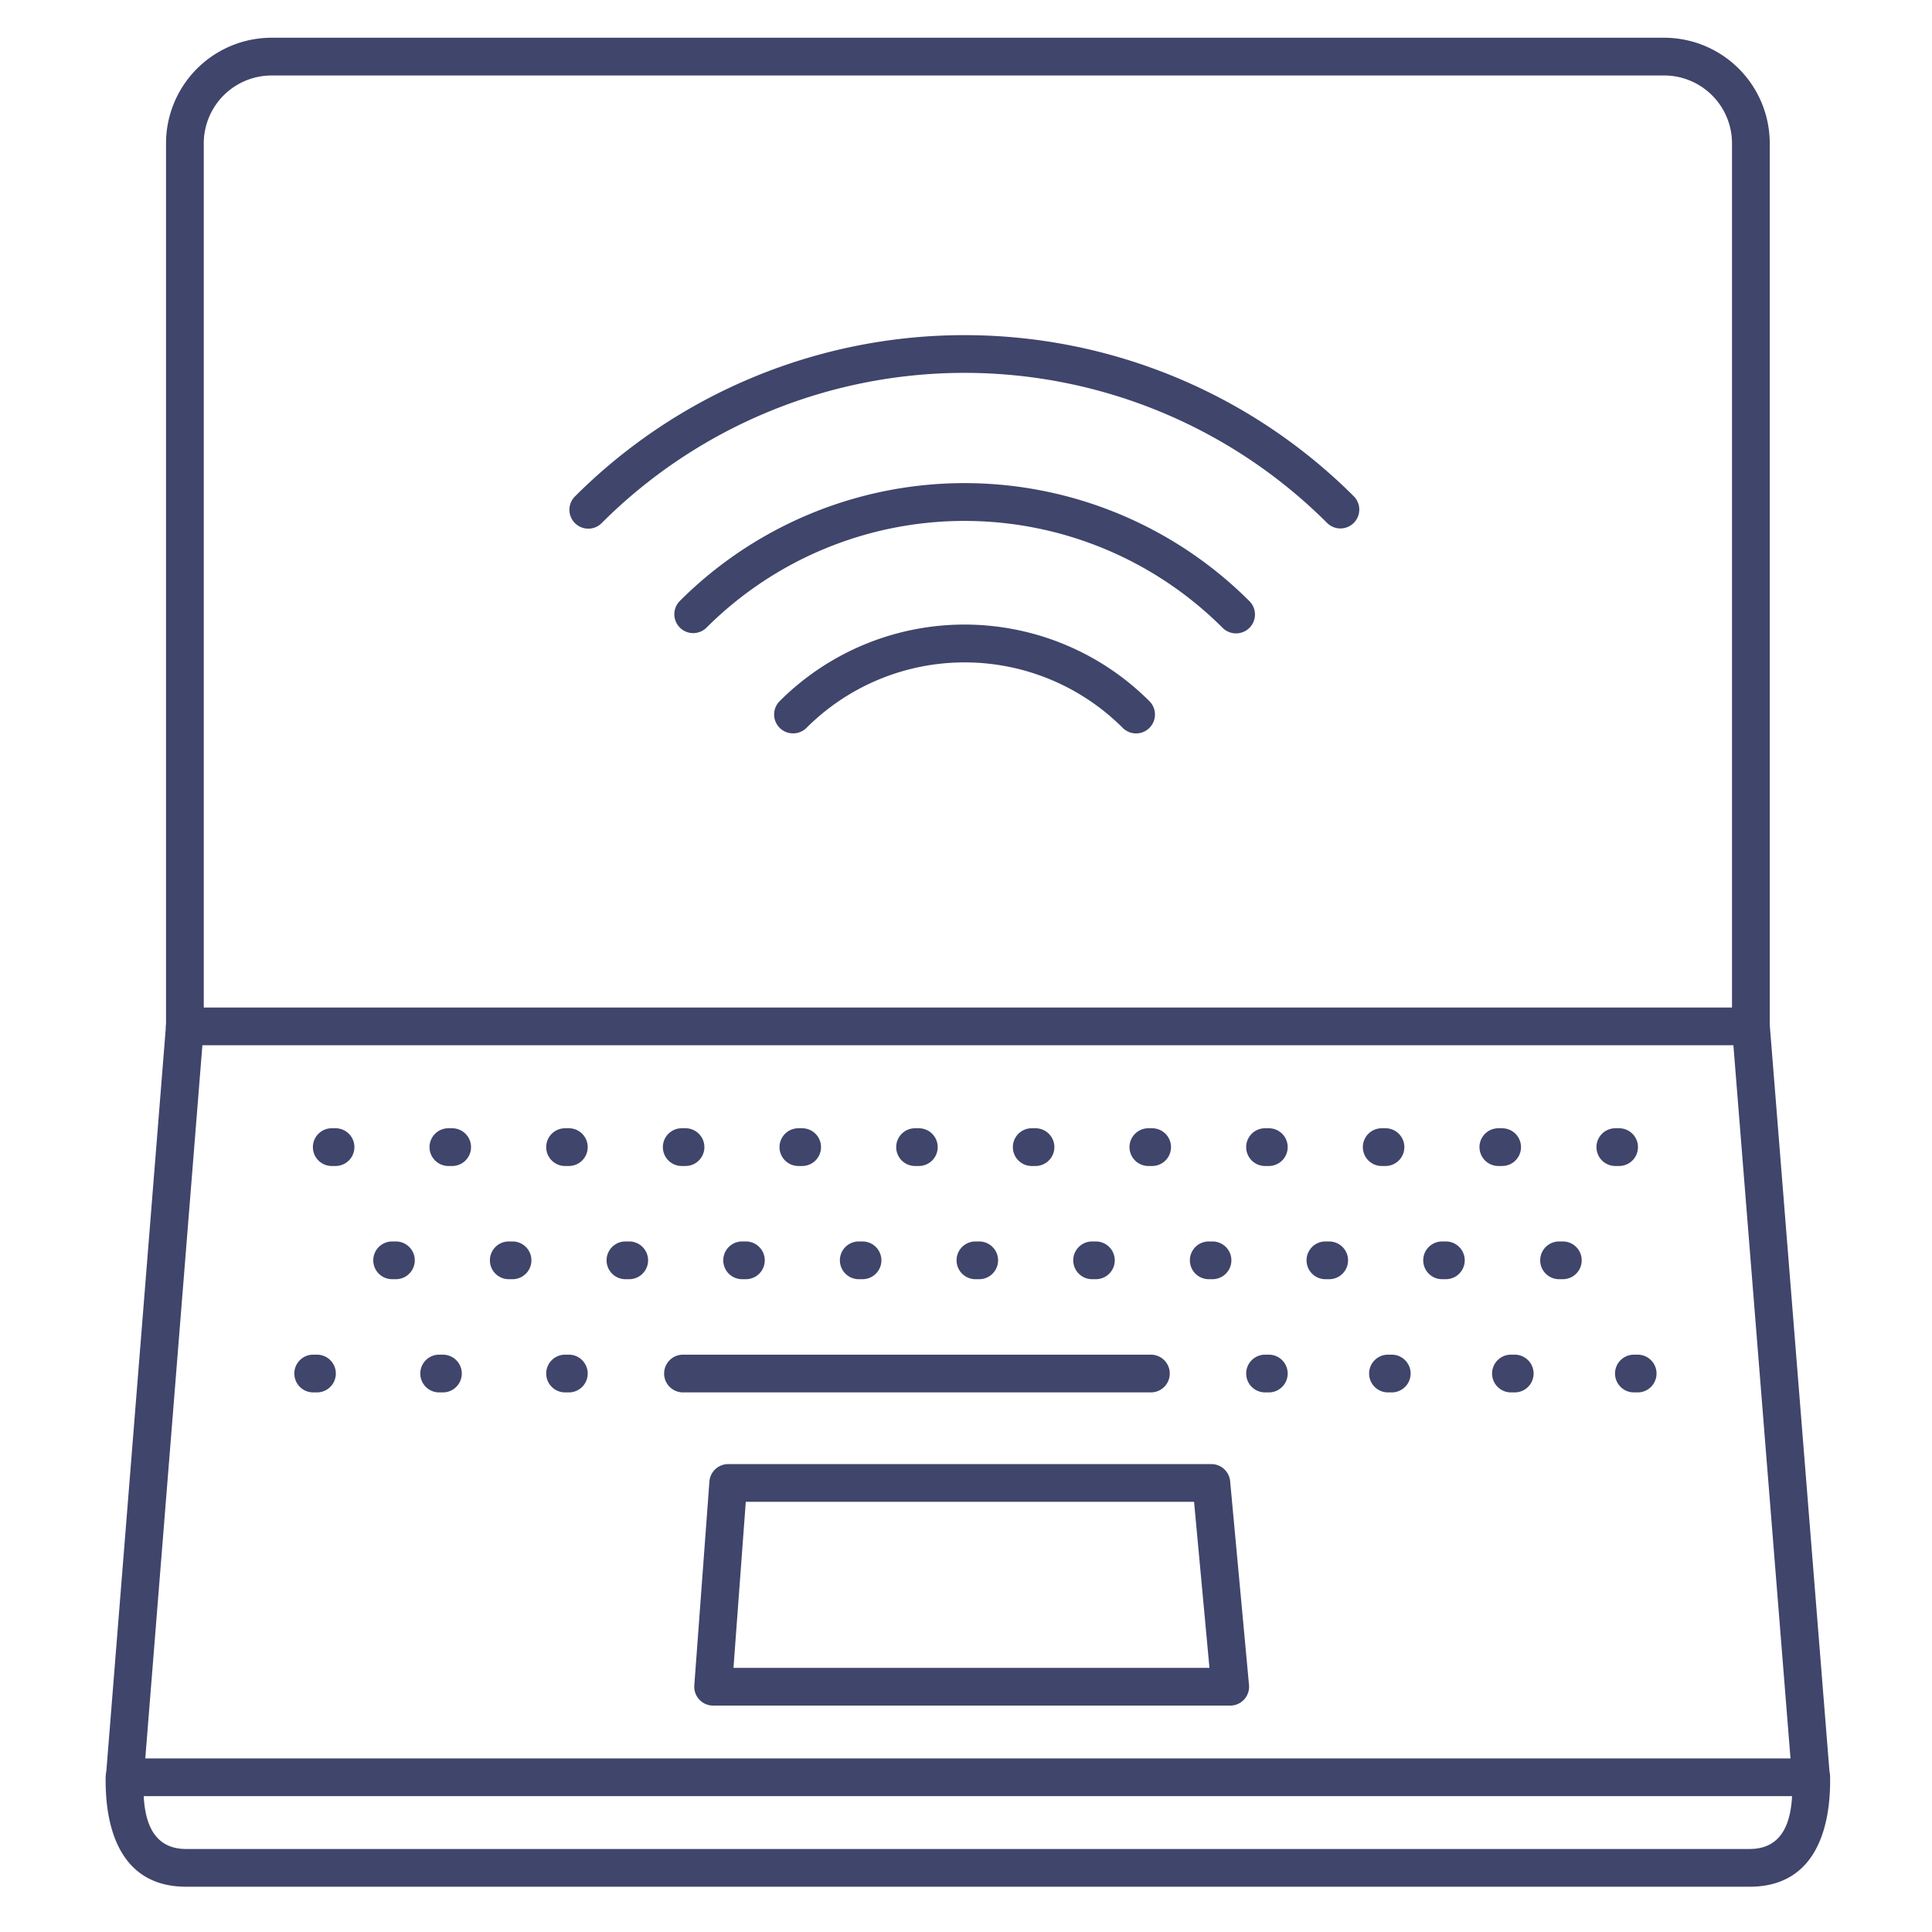 <?xml version="1.0" ?><svg viewBox="0 0 512 512" xmlns="http://www.w3.org/2000/svg"><defs><style>.cls-1{fill:#3f456b;}</style></defs><title/><g id="Lines"><path class="cls-1" d="M464,277a5,5,0,0,1-5-5V38a18,18,0,0,0-17.95-18H72A18,18,0,0,0,54,38V272a5,5,0,0,1-10,0V38A28,28,0,0,1,72,10h369.1A28,28,0,0,1,469,38V272A5,5,0,0,1,464,277Z"/><path class="cls-1" d="M463.67,500H49.33C30.77,500,28,482.49,28,472.05c0-.13,0-.27,0-.4l16-200a5,5,0,1,1,10,.8L38,472.25c0,5.9.13,17.75,11.33,17.75H463.67c11.2,0,11.33-11.85,11.33-17.75L459,272.4a5,5,0,0,1,10-.8l16,200c0,.13,0,.27,0,.4C485,482.49,482.23,500,463.67,500Z"/><path class="cls-1" d="M463,277H49a5,5,0,0,1,0-10H463a5,5,0,0,1,0,10Z"/><path class="cls-1" d="M480,476H33a5,5,0,0,1,0-10H480a5,5,0,0,1,0,10Z"/><path class="cls-1" d="M326,452H189a5,5,0,0,1-5-5.37l4-54a5,5,0,0,1,5-4.63H321a5,5,0,0,1,5,4.54l5,54a5,5,0,0,1-5,5.46ZM194.38,442H320.52l-4.08-44H197.64Z"/></g><g id="Outline"><path class="cls-1" d="M401.42,369h-1a5,5,0,0,1,0-10h1a5,5,0,1,1,0,10Z"/><path class="cls-1" d="M398.08,309h-1a5,5,0,1,1,0-10h1a5,5,0,0,1,0,10Z"/><path class="cls-1" d="M383.17,339h-1a5,5,0,0,1,0-10h1a5,5,0,1,1,0,10Z"/><path class="cls-1" d="M368.83,369h-1a5,5,0,1,1,0-10h1a5,5,0,0,1,0,10Z"/><path class="cls-1" d="M367.17,309h-1a5,5,0,0,1,0-10h1a5,5,0,1,1,0,10Z"/><path class="cls-1" d="M352.25,339h-1a5,5,0,0,1,0-10h1a5,5,0,0,1,0,10Z"/><path class="cls-1" d="M434,369h-1a5,5,0,0,1,0-10h1a5,5,0,0,1,0,10Z"/><path class="cls-1" d="M429.08,309h-1a5,5,0,1,1,0-10h1a5,5,0,0,1,0,10Z"/><path class="cls-1" d="M414.17,339h-1a5,5,0,0,1,0-10h1a5,5,0,1,1,0,10Z"/><path class="cls-1" d="M336.25,369h-1a5,5,0,0,1,0-10h1a5,5,0,0,1,0,10Z"/><path class="cls-1" d="M336.25,309h-1a5,5,0,0,1,0-10h1a5,5,0,0,1,0,10Z"/><path class="cls-1" d="M321.33,339h-1a5,5,0,1,1,0-10h1a5,5,0,0,1,0,10Z"/><path class="cls-1" d="M305.33,309h-1a5,5,0,1,1,0-10h1a5,5,0,0,1,0,10Z"/><path class="cls-1" d="M290.42,339h-1a5,5,0,0,1,0-10h1a5,5,0,1,1,0,10Z"/><path class="cls-1" d="M274.42,309h-1a5,5,0,0,1,0-10h1a5,5,0,1,1,0,10Z"/><path class="cls-1" d="M259.5,339h-1a5,5,0,0,1,0-10h1a5,5,0,0,1,0,10Z"/><path class="cls-1" d="M243.5,309h-1a5,5,0,0,1,0-10h1a5,5,0,0,1,0,10Z"/><path class="cls-1" d="M228.58,339h-1a5,5,0,0,1,0-10h1a5,5,0,1,1,0,10Z"/><path class="cls-1" d="M212.58,309h-1a5,5,0,0,1,0-10h1a5,5,0,1,1,0,10Z"/><path class="cls-1" d="M197.67,339h-1a5,5,0,1,1,0-10h1a5,5,0,0,1,0,10Z"/><path class="cls-1" d="M181.67,309h-1a5,5,0,1,1,0-10h1a5,5,0,0,1,0,10Z"/><path class="cls-1" d="M166.75,339h-1a5,5,0,0,1,0-10h1a5,5,0,0,1,0,10Z"/><path class="cls-1" d="M150.75,369h-1a5,5,0,0,1,0-10h1a5,5,0,0,1,0,10Z"/><path class="cls-1" d="M150.75,309h-1a5,5,0,0,1,0-10h1a5,5,0,0,1,0,10Z"/><path class="cls-1" d="M135.83,339h-1a5,5,0,0,1,0-10h1a5,5,0,1,1,0,10Z"/><path class="cls-1" d="M117.38,369h-1a5,5,0,0,1,0-10h1a5,5,0,0,1,0,10Z"/><path class="cls-1" d="M119.83,309h-1a5,5,0,1,1,0-10h1a5,5,0,0,1,0,10Z"/><path class="cls-1" d="M104.92,339h-1a5,5,0,0,1,0-10h1a5,5,0,1,1,0,10Z"/><path class="cls-1" d="M84,369H83a5,5,0,0,1,0-10h1a5,5,0,0,1,0,10Z"/><path class="cls-1" d="M88.92,309h-1a5,5,0,0,1,0-10h1a5,5,0,1,1,0,10Z"/><path class="cls-1" d="M305,369H181a5,5,0,0,1,0-10H305a5,5,0,0,1,0,10Z"/><path class="cls-1" d="M210.14,194.35a5,5,0,0,1-3.53-8.53,69.28,69.28,0,0,1,98,0,5,5,0,0,1-7.07,7.08,59.27,59.27,0,0,0-83.82,0A5,5,0,0,1,210.14,194.35Z"/><path class="cls-1" d="M327.53,167.85a5,5,0,0,1-3.53-1.47,96.76,96.76,0,0,0-136.82,0,5,5,0,0,1-7.07-7.07,106.76,106.76,0,0,1,151,0,5,5,0,0,1-3.54,8.54Z"/><path class="cls-1" d="M155.9,140.1a5,5,0,0,1-3.54-8.53,146,146,0,0,1,206.46,0,5,5,0,0,1-7.07,7.07,136,136,0,0,0-192.32,0A4.94,4.94,0,0,1,155.9,140.1Z"/></g></svg>